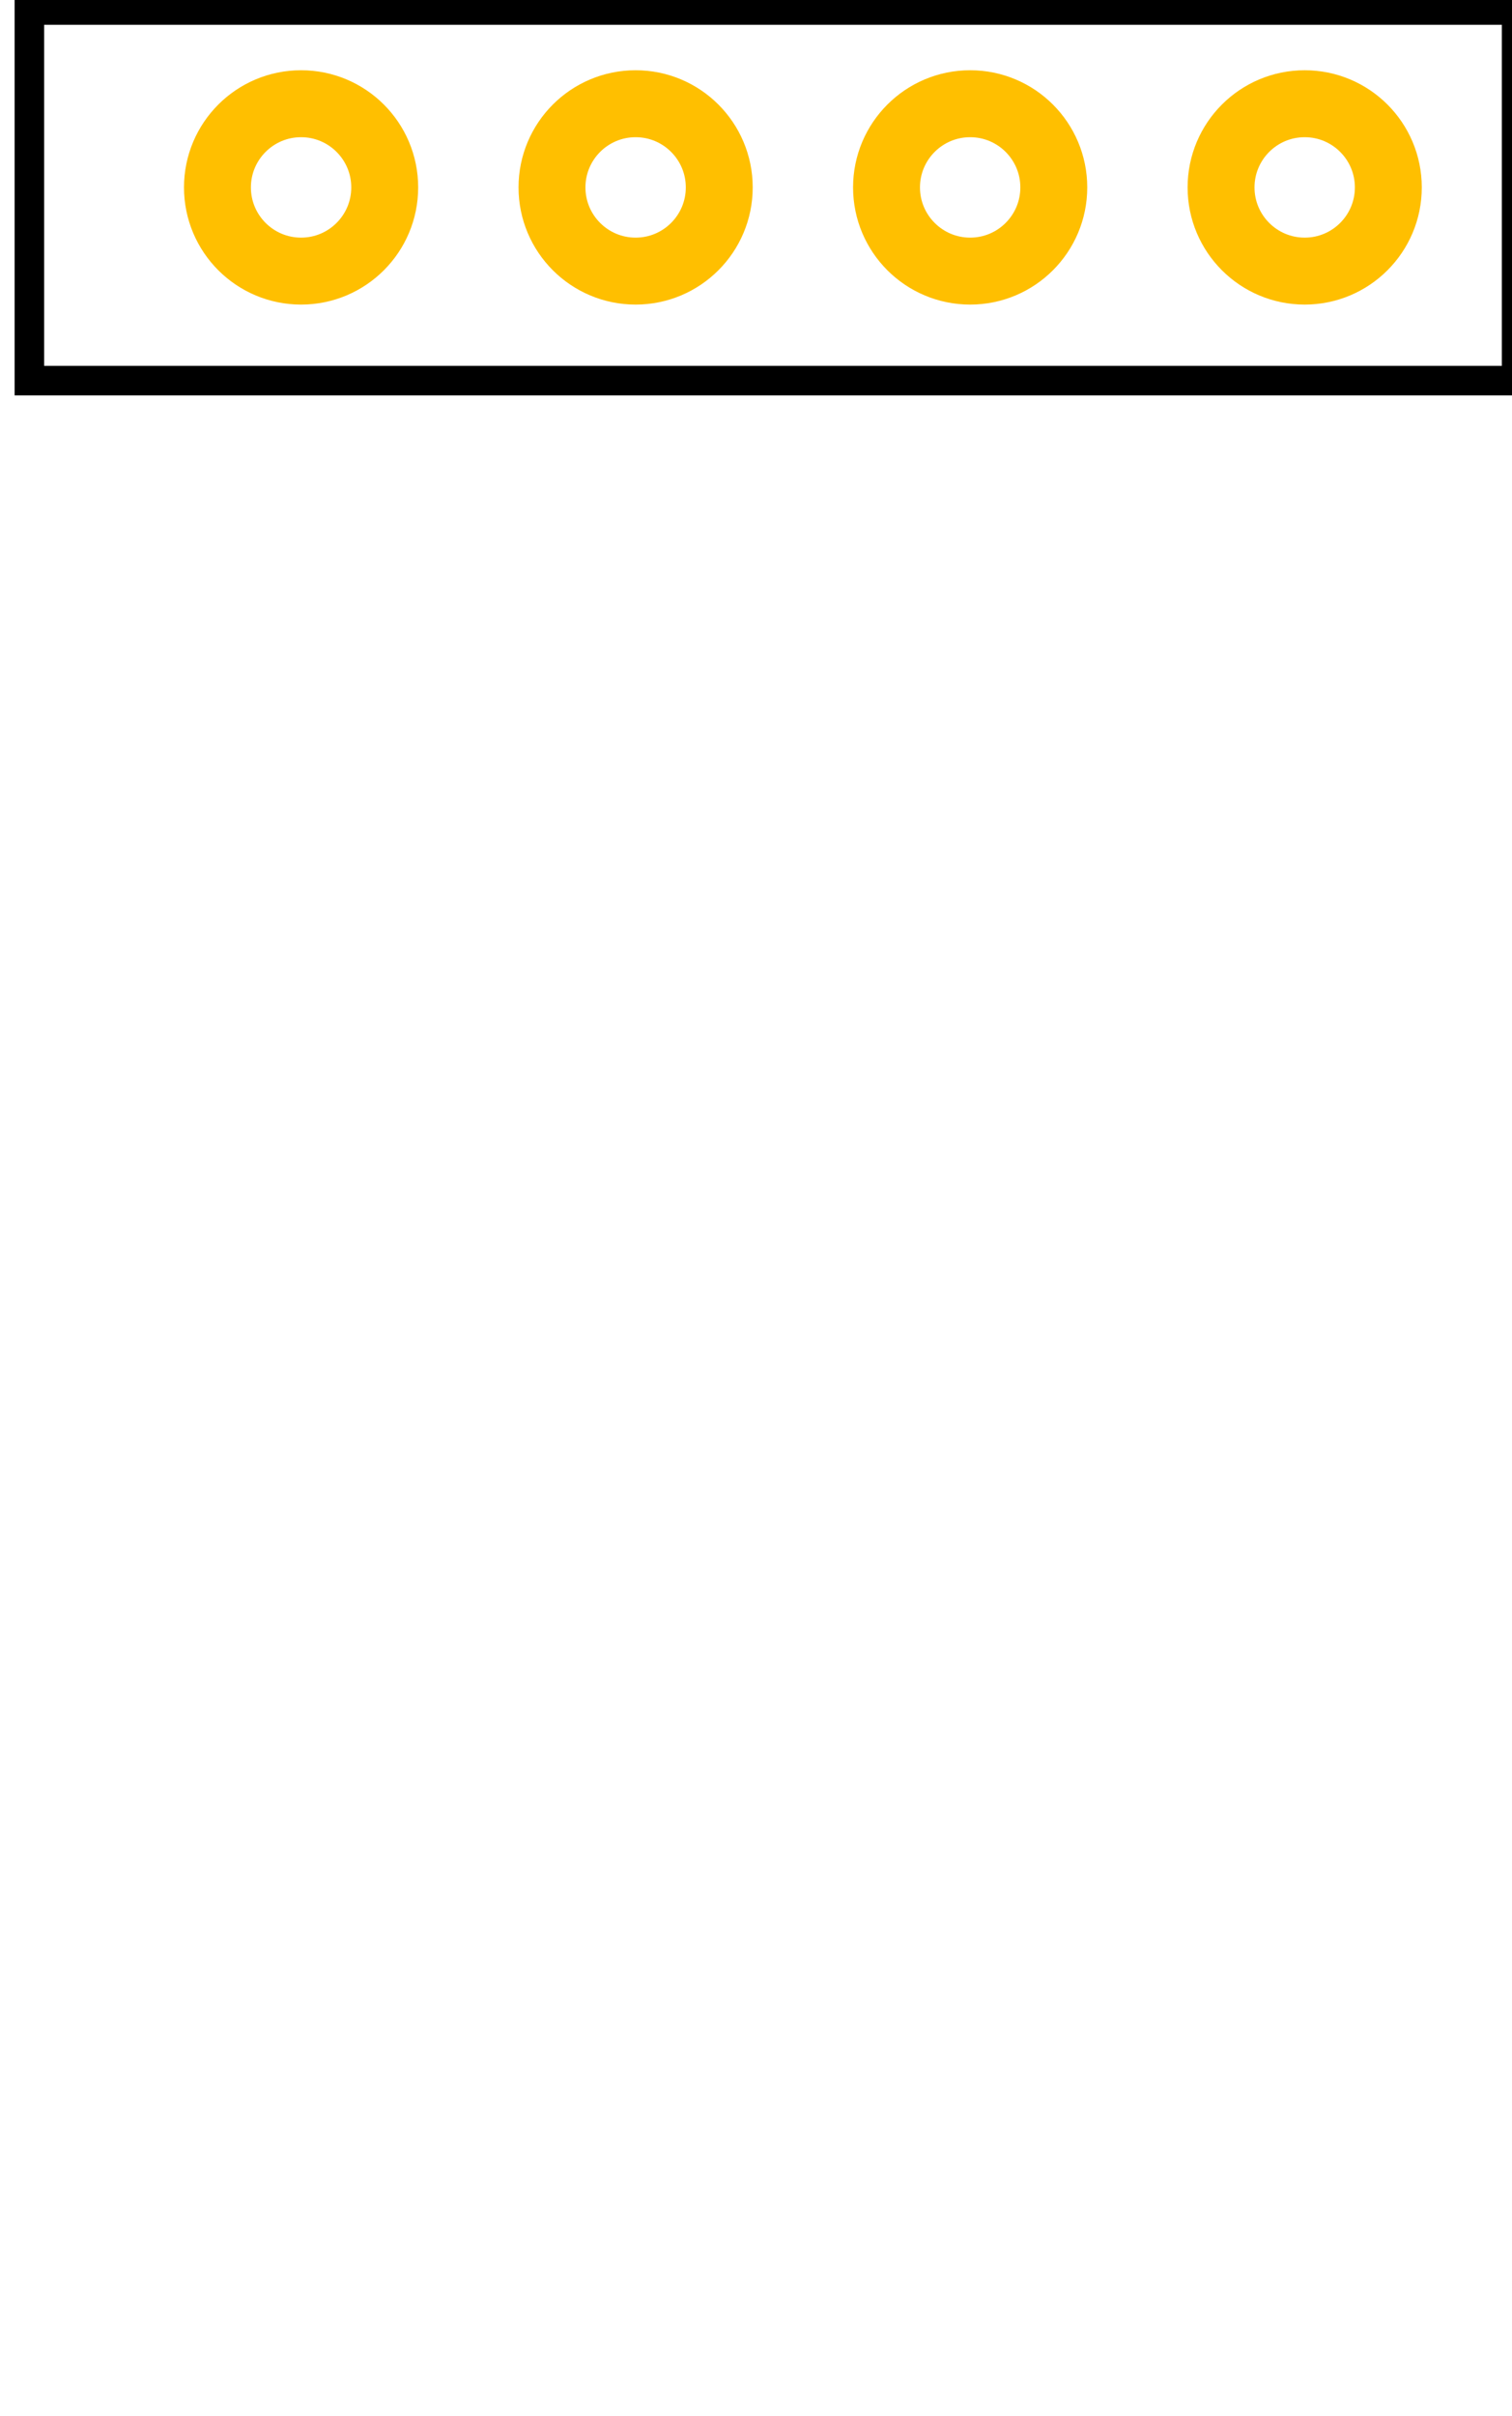 <?xml version="1.0" encoding="UTF-8" standalone="no"?>
<!-- Generator: Adobe Illustrator 16.0.0, SVG Export Plug-In . SVG Version: 6.00 Build 0)  -->

<svg
   xmlns:dc="http://purl.org/dc/elements/1.1/"
   xmlns:cc="http://creativecommons.org/ns#"
   xmlns:rdf="http://www.w3.org/1999/02/22-rdf-syntax-ns#"
   xmlns:svg="http://www.w3.org/2000/svg"
   xmlns="http://www.w3.org/2000/svg"
   xmlns:sodipodi="http://sodipodi.sourceforge.net/DTD/sodipodi-0.dtd"
   xmlns:inkscape="http://www.inkscape.org/namespaces/inkscape"
   version="1.1"
   id="Layer_1"
   width="11.48mm"
   height="18.33mm"
   viewBox="0 0 11.48 18.33"
   inkscape:version="0.91 r13725"
   sodipodi:docname="MPU-9250-half_PCB.svg">
  <defs
     id="defs19" />
  <sodipodi:namedview
     pagecolor="#ffffff"
     bordercolor="#666666"
     borderopacity="1"
     objecttolerance="10"
     gridtolerance="10"
     guidetolerance="10"
     inkscape:pageopacity="0"
     inkscape:pageshadow="2"
     inkscape:window-width="2480"
     inkscape:window-height="1395"
     id="namedview17"
     showgrid="false"
     inkscape:zoom="6.3234634"
     inkscape:cx="-43.212394"
     inkscape:cy="32.474409"
     inkscape:window-x="80"
     inkscape:window-y="1"
     inkscape:window-maximized="1"
     inkscape:current-layer="Layer_1" />
  <g
     id="silkscreen">
    <rect
       style="opacity:1;fill:none;fill-opacity:1;stroke:#000000;stroke-width:0.224;stroke-miterlimit:4;stroke-dasharray:none;stroke-opacity:1"
       id="rect4149"
       width="11.292"
       height="2.812"
       x="0.223"
       y="0.076" />
  </g>
  <g
     id="copper0">
    <g
       id="copper1">
      <circle
         id="connector0pin"
         fill="none"
         stroke="#FFBF00"
         stroke-width="0.508"
         cx="9.906"
         cy="1.422"
         r="0.635" />
      <circle
         id="connector1pin"
         fill="none"
         stroke="#FFBF00"
         stroke-width="0.508"
         cx="7.366"
         cy="1.422"
         r="0.635" />
      <circle
         id="connector2pin"
         fill="none"
         stroke="#FFBF00"
         stroke-width="0.508"
         cx="4.826"
         cy="1.422"
         r="0.635" />
      <circle
         id="connector3pin"
         fill="none"
         stroke="#FFBF00"
         stroke-width="0.508"
         cx="2.286"
         cy="1.422"
         r="0.635" />
    </g>
  </g>
  <g
     id="keepout" />
  <g
     id="soldermask" />
  <g
     id="outline" />
</svg>
